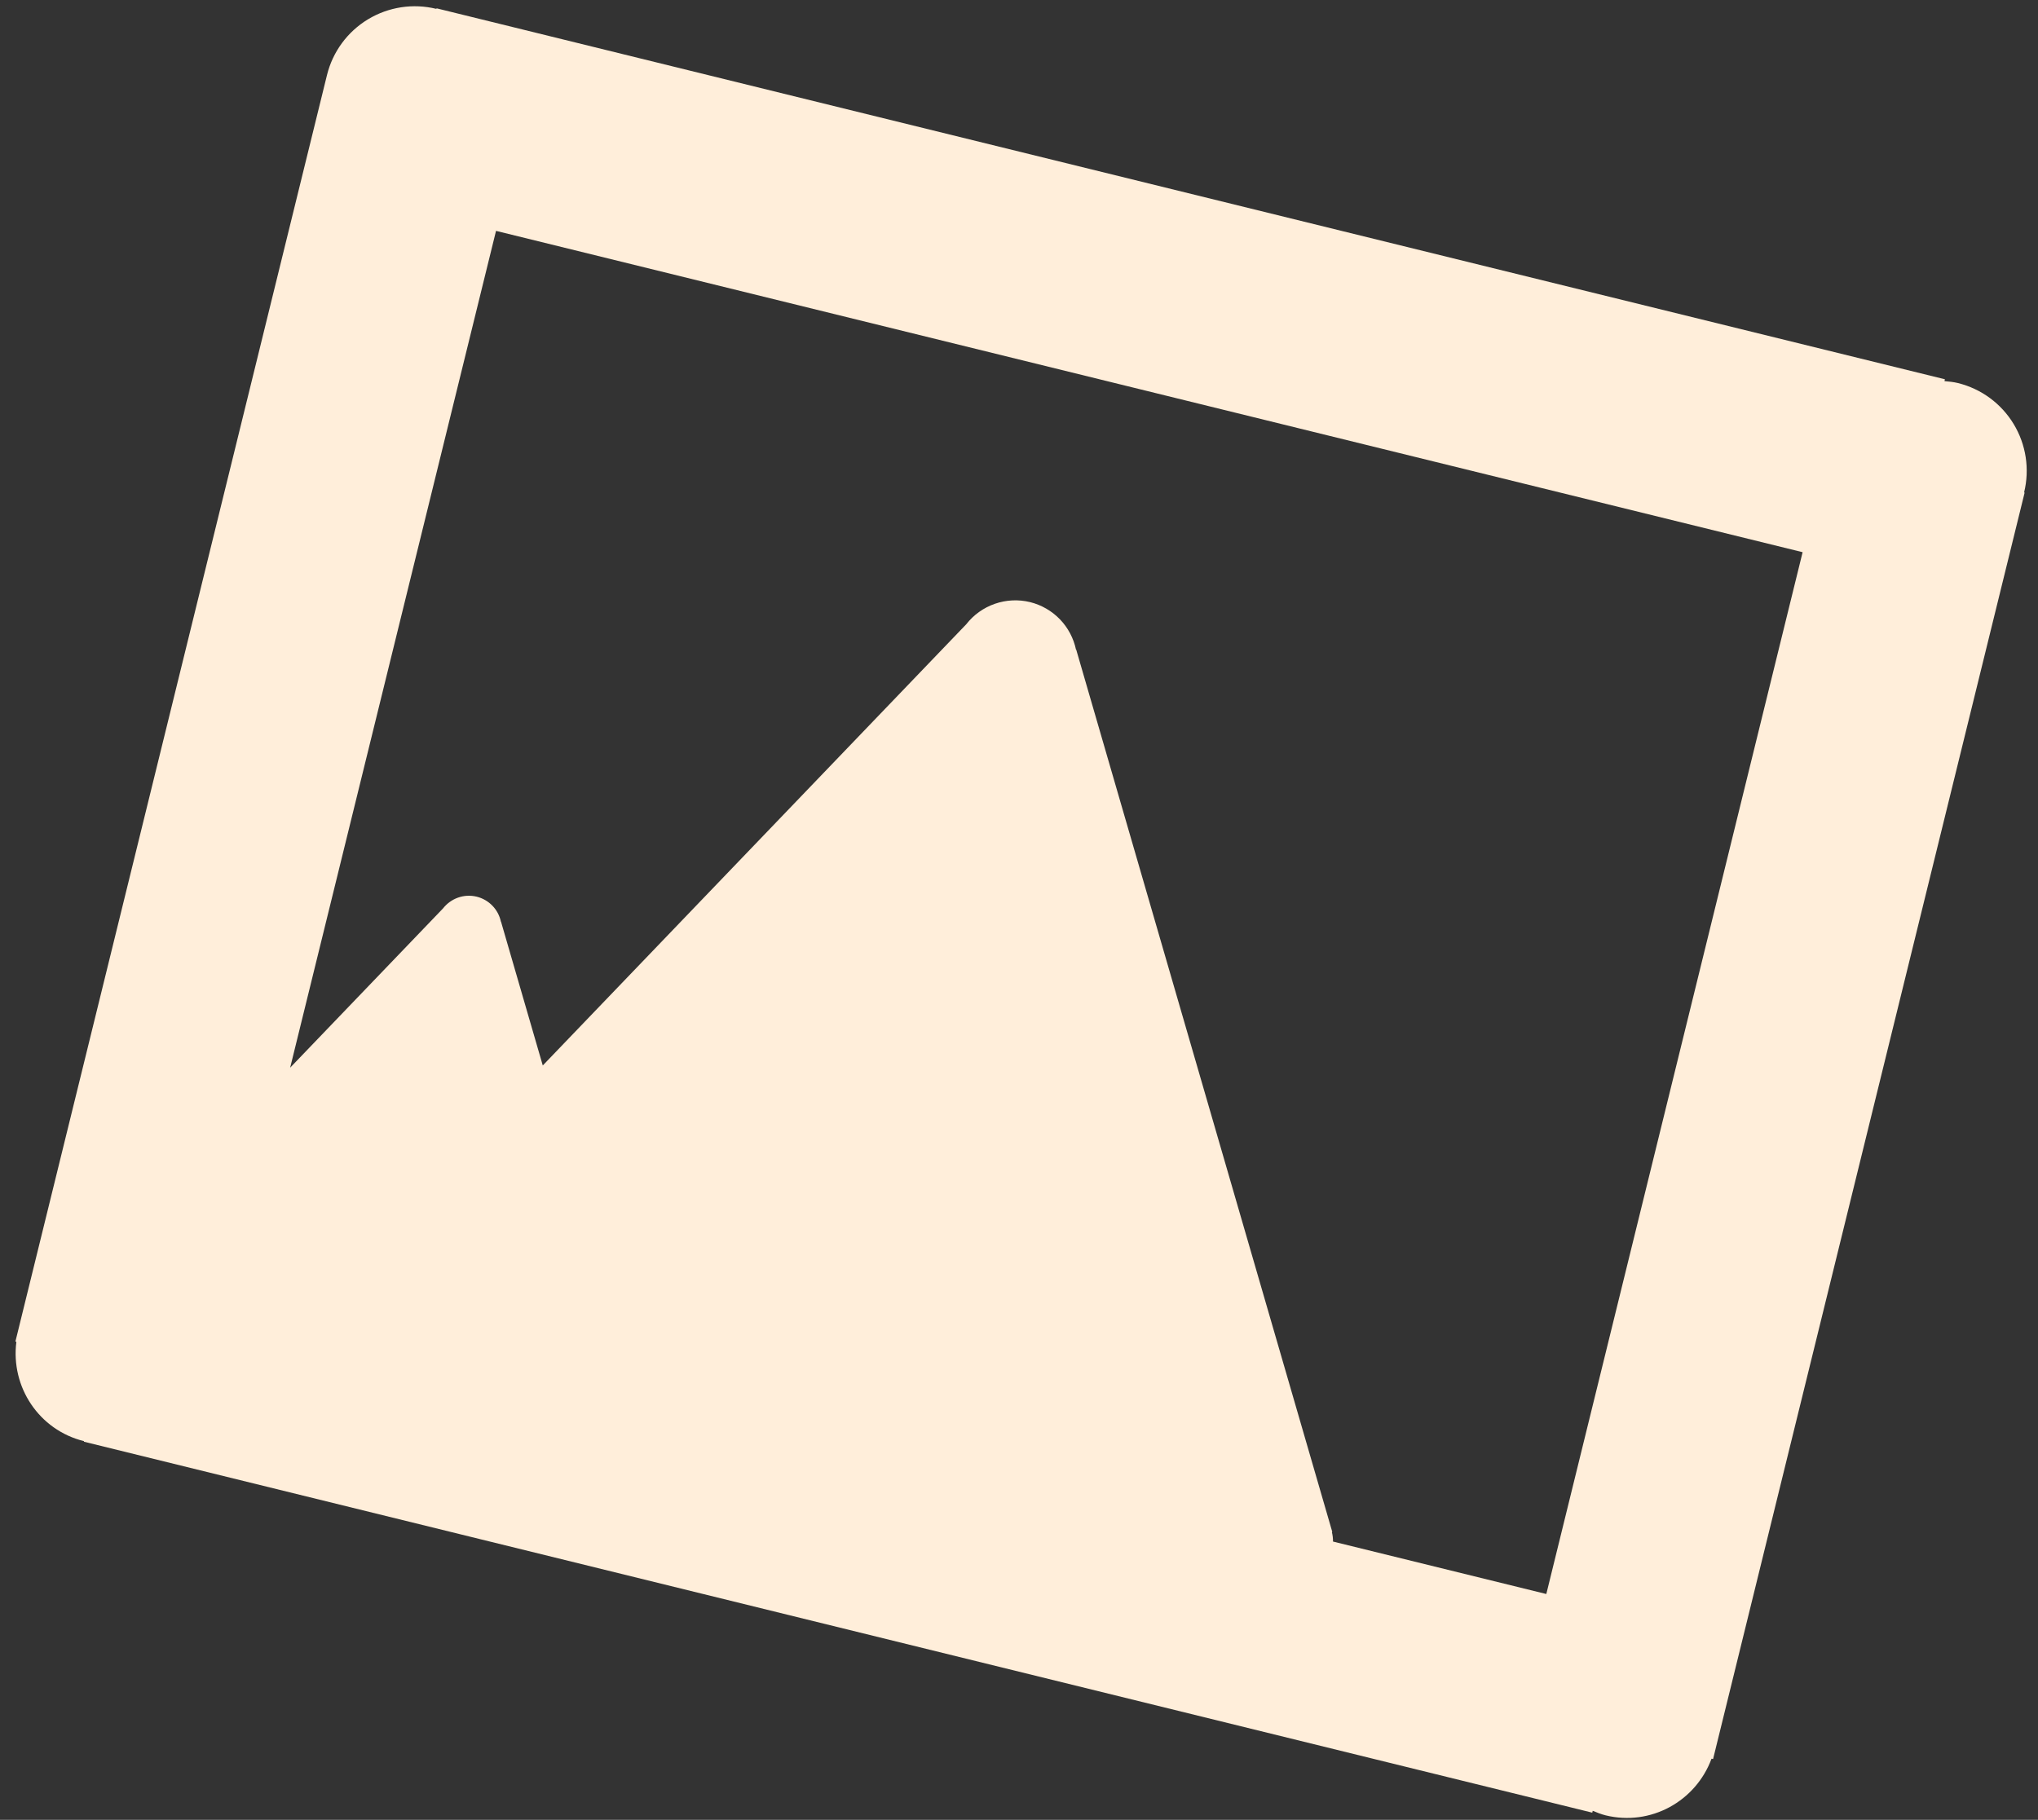 <svg width="131" height="117" viewBox="0 0 131 117" fill="none" xmlns="http://www.w3.org/2000/svg">
<rect x="0" y="0" width="131" height="117" fill="#333333" stroke="none"/>
<path d="M130.107 31.66C130.475 30.163 130.234 28.581 129.436 27.262C128.637 25.942 127.348 24.994 125.85 24.626C125.563 24.555 125.276 24.53 124.988 24.504L125.017 24.384L28.061 0.535L28.052 0.571C26.555 0.202 24.973 0.444 23.653 1.242C22.334 2.04 21.386 3.33 21.018 4.827L0.99 86.25L1.053 86.266C0.679 89.16 2.5 91.939 5.401 92.653L5.392 92.688L102.349 116.537L102.378 116.417C102.645 116.526 102.911 116.637 103.2 116.708C106.102 117.422 109.004 115.807 110.015 113.067L110.114 113.092L130.141 31.669L130.107 31.66ZM99.395 102.48L85.684 99.108C85.686 98.902 85.662 98.698 85.612 98.498L85.638 98.491L69.177 41.762L69.164 41.766C69.009 41.031 68.65 40.355 68.129 39.814C67.607 39.274 66.944 38.892 66.215 38.711C65.465 38.528 64.679 38.565 63.95 38.818C63.221 39.071 62.58 39.53 62.106 40.138L34.889 68.5L32.206 59.258L32.199 59.26C32.118 58.873 31.929 58.516 31.654 58.231C31.379 57.946 31.029 57.744 30.645 57.649C29.813 57.444 28.977 57.767 28.48 58.399L18.651 68.642L31.884 14.843L115.87 35.501L99.395 102.48Z" fill="#FFEEDA"/>
</svg>
